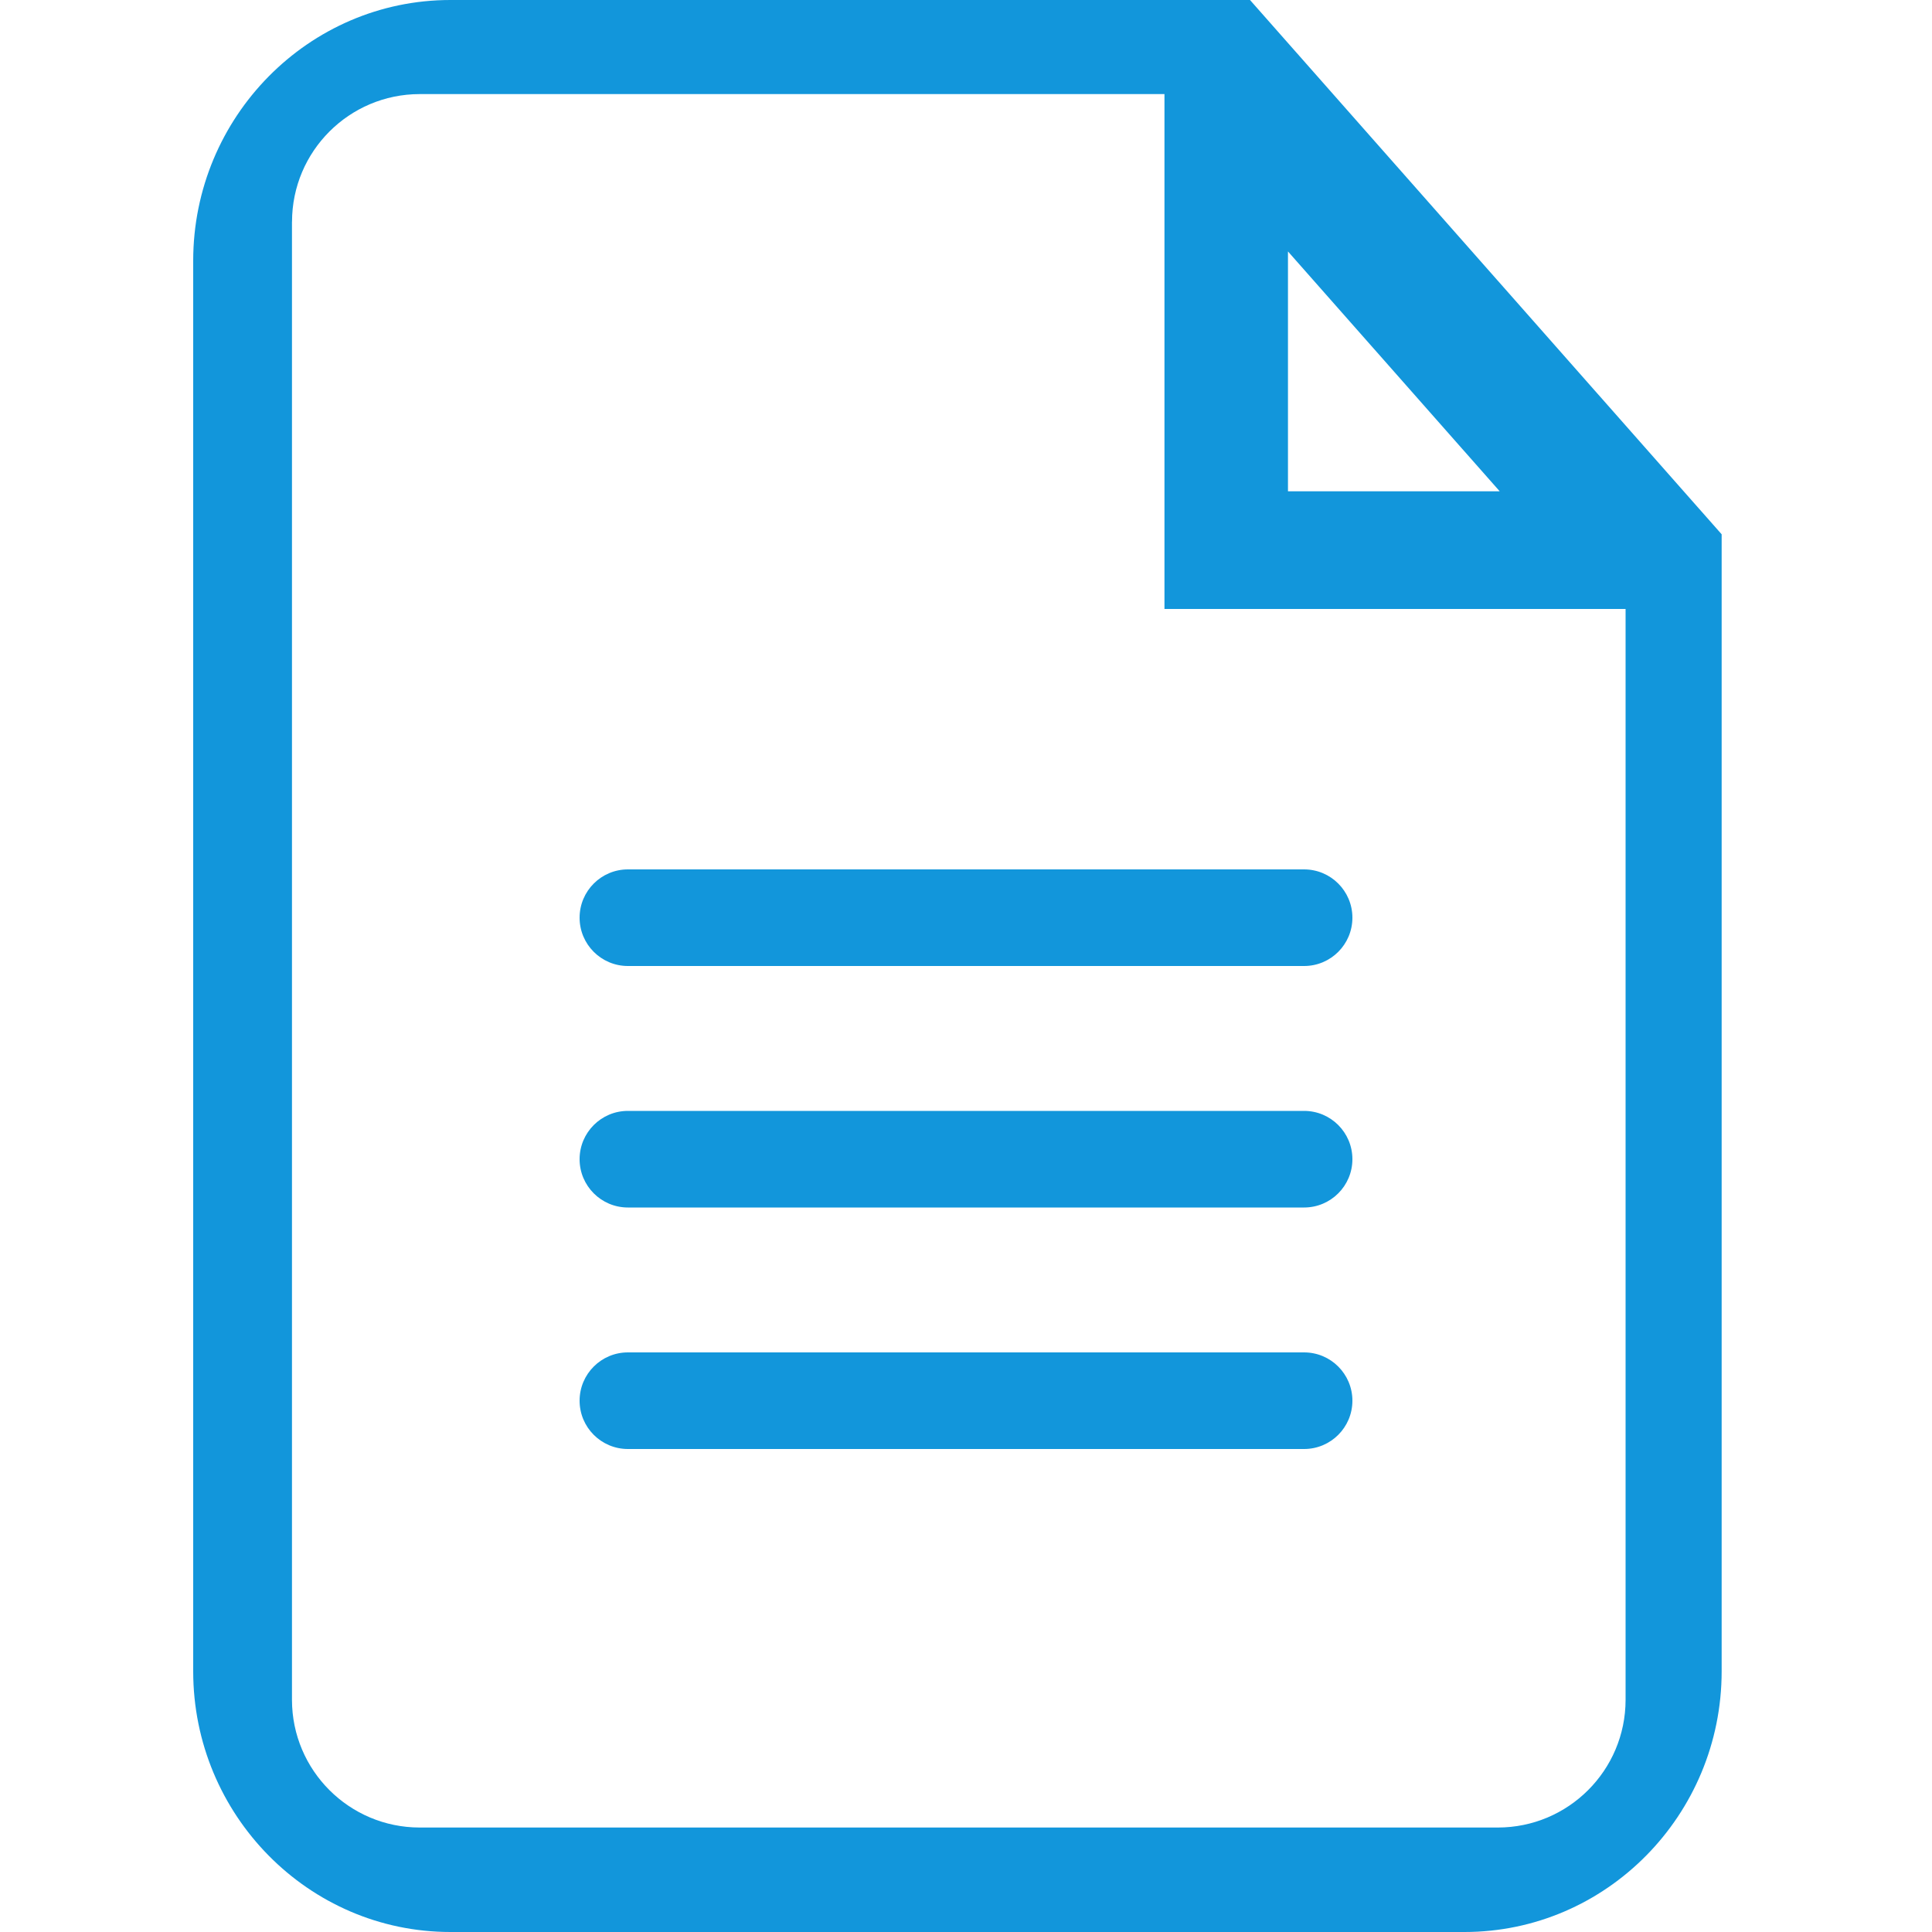 <?xml version="1.0" standalone="no"?><!DOCTYPE svg PUBLIC "-//W3C//DTD SVG 1.1//EN" "http://www.w3.org/Graphics/SVG/1.1/DTD/svg11.dtd"><svg t="1700489677598" class="icon" viewBox="0 0 1024 1024" version="1.1" xmlns="http://www.w3.org/2000/svg" p-id="4952" xmlns:xlink="http://www.w3.org/1999/xlink" width="200" height="200"><path d="M662.554 0H238.72C163.584 0 102.4 62.003 102.4 138.214v747.597c0 76.186 61.158 138.189 136.32 138.189h537.472c75.162 0 136.32-62.003 136.32-138.189V283.187L662.528 0z m20.096 260.403v-127.13l112.23 127.13H682.65zM154.778 117.504c0.058-37.339 30.319-67.593 67.657-67.635h394.756v272.896h244.403v578.227c-0.058 37.348-30.334 67.606-67.684 67.635H222.438c-37.351-0.029-67.628-30.287-67.686-67.63V117.503zM332.8 512h358.4c14.138 0 25.6-11.462 25.6-25.6s-11.462-25.6-25.6-25.6H332.8c-14.138 0-25.6 11.462-25.6 25.6s11.462 25.6 25.6 25.6z m0 128h358.4c14.138 0 25.6-11.462 25.6-25.6s-11.462-25.6-25.6-25.6H332.8c-14.138 0-25.6 11.462-25.6 25.6s11.462 25.6 25.6 25.6z m0 128h358.4c14.138 0 25.6-11.462 25.6-25.6s-11.462-25.6-25.6-25.6H332.8c-14.138 0-25.6 11.462-25.6 25.6s11.462 25.6 25.6 25.6z" fill="#1296db" p-id="4953"></path></svg>